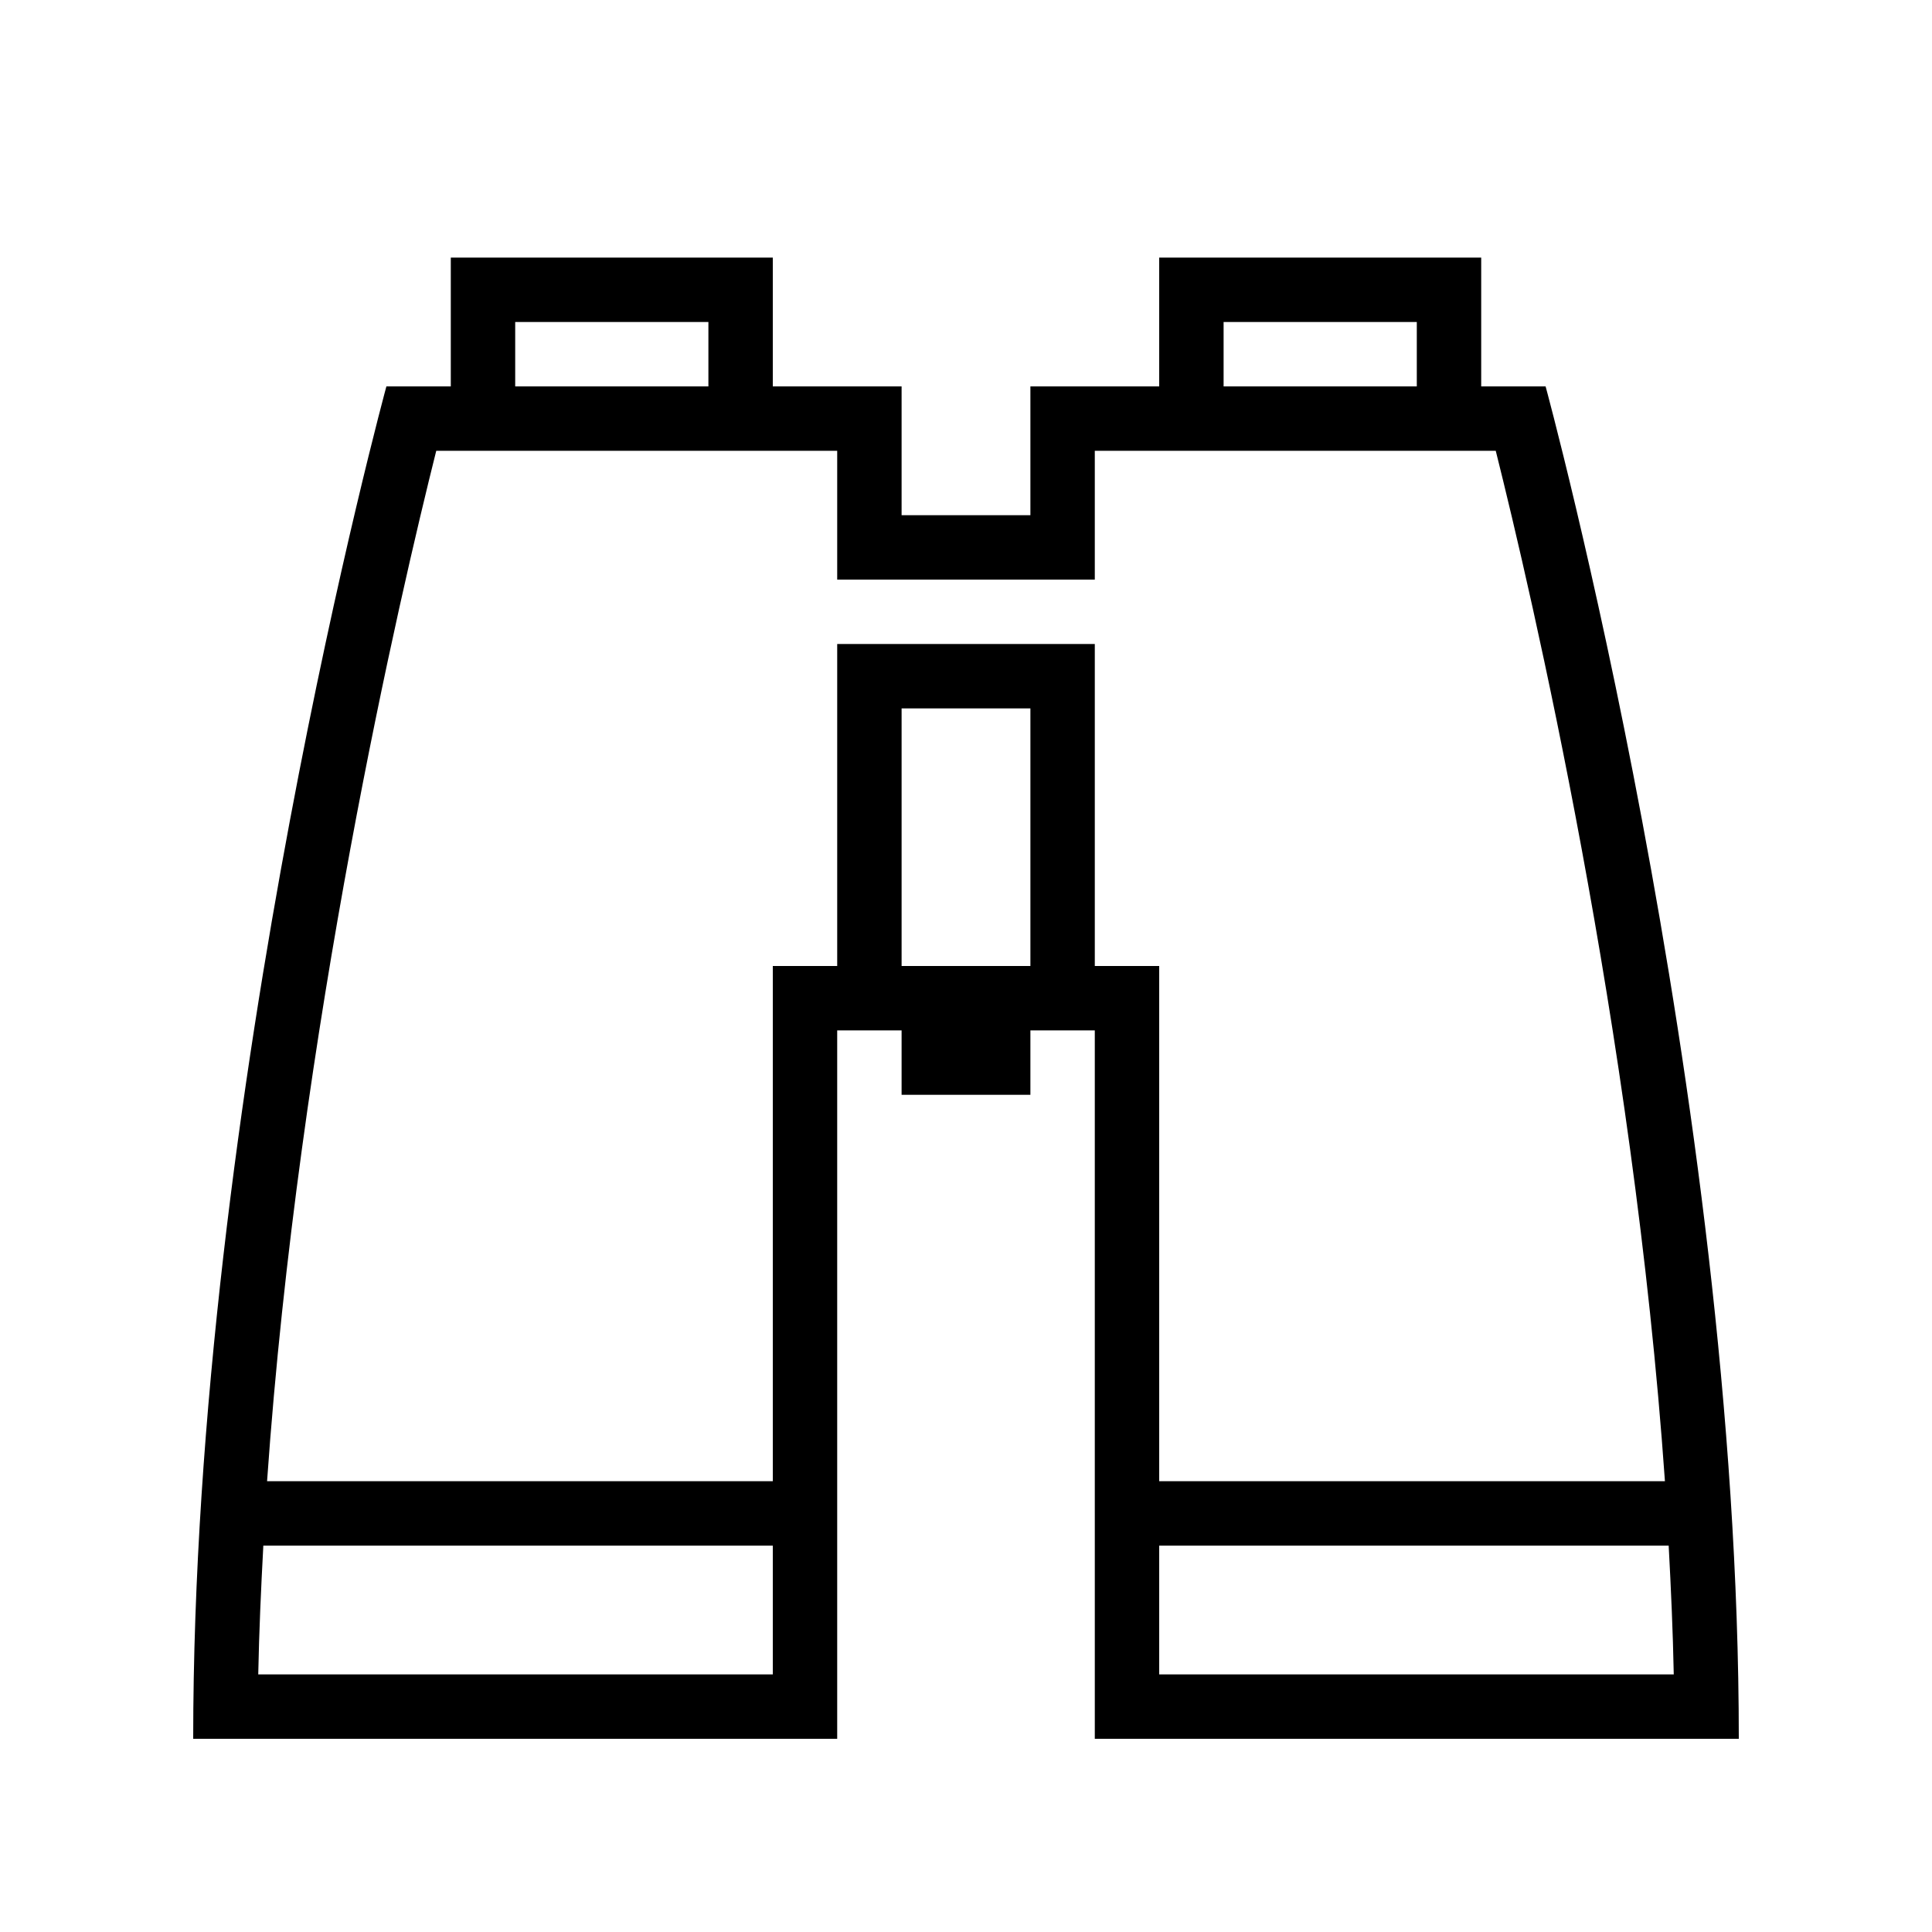 <?xml version="1.0" encoding="iso-8859-1"?>
<!DOCTYPE svg PUBLIC "-//W3C//DTD SVG 1.1//EN" "http://www.w3.org/Graphics/SVG/1.1/DTD/svg11.dtd">
<svg version="1.1" xmlns="http://www.w3.org/2000/svg" xmlns:xlink="http://www.w3.org/1999/xlink" x="0px" y="0px" width="30" height="30" viewBox="0 0 30 30" xml:space="preserve">
    <g transform="translate(-390 -620)">
        <g xmlns="http://www.w3.org/2000/svg" xmlns:xlink="http://www.w3.org/1999/xlink" id="binocular-7">
		<path d="M407,644v3h10c0-10-3-21-3-21h-1v-2h-5v2h-2v2h-2v-2h-2v-2h-5v2h-1c0,0-3,11-3,21h10v-3v-1v-7h1v1h2v-1h1v7V644z M408,646    v-2h7.911c0.036,0.668,0.066,1.335,0.079,2H408z M409,625h3v1h-3V625z M398,625h3v1h-3V625z M402,646h-7.99    c0.013-0.665,0.043-1.332,0.079-2H402V646z M404,635v-4h2v4H404z M407,635v-5h-4v5h-1v8h-7.853c0.492-7.027,2.077-13.805,2.627-16    H397h5h1v2h4v-2h1h5h0.226c0.55,2.196,2.135,8.976,2.627,16H408v-8H407z"/>
	</g>
	
    </g>
</svg>
